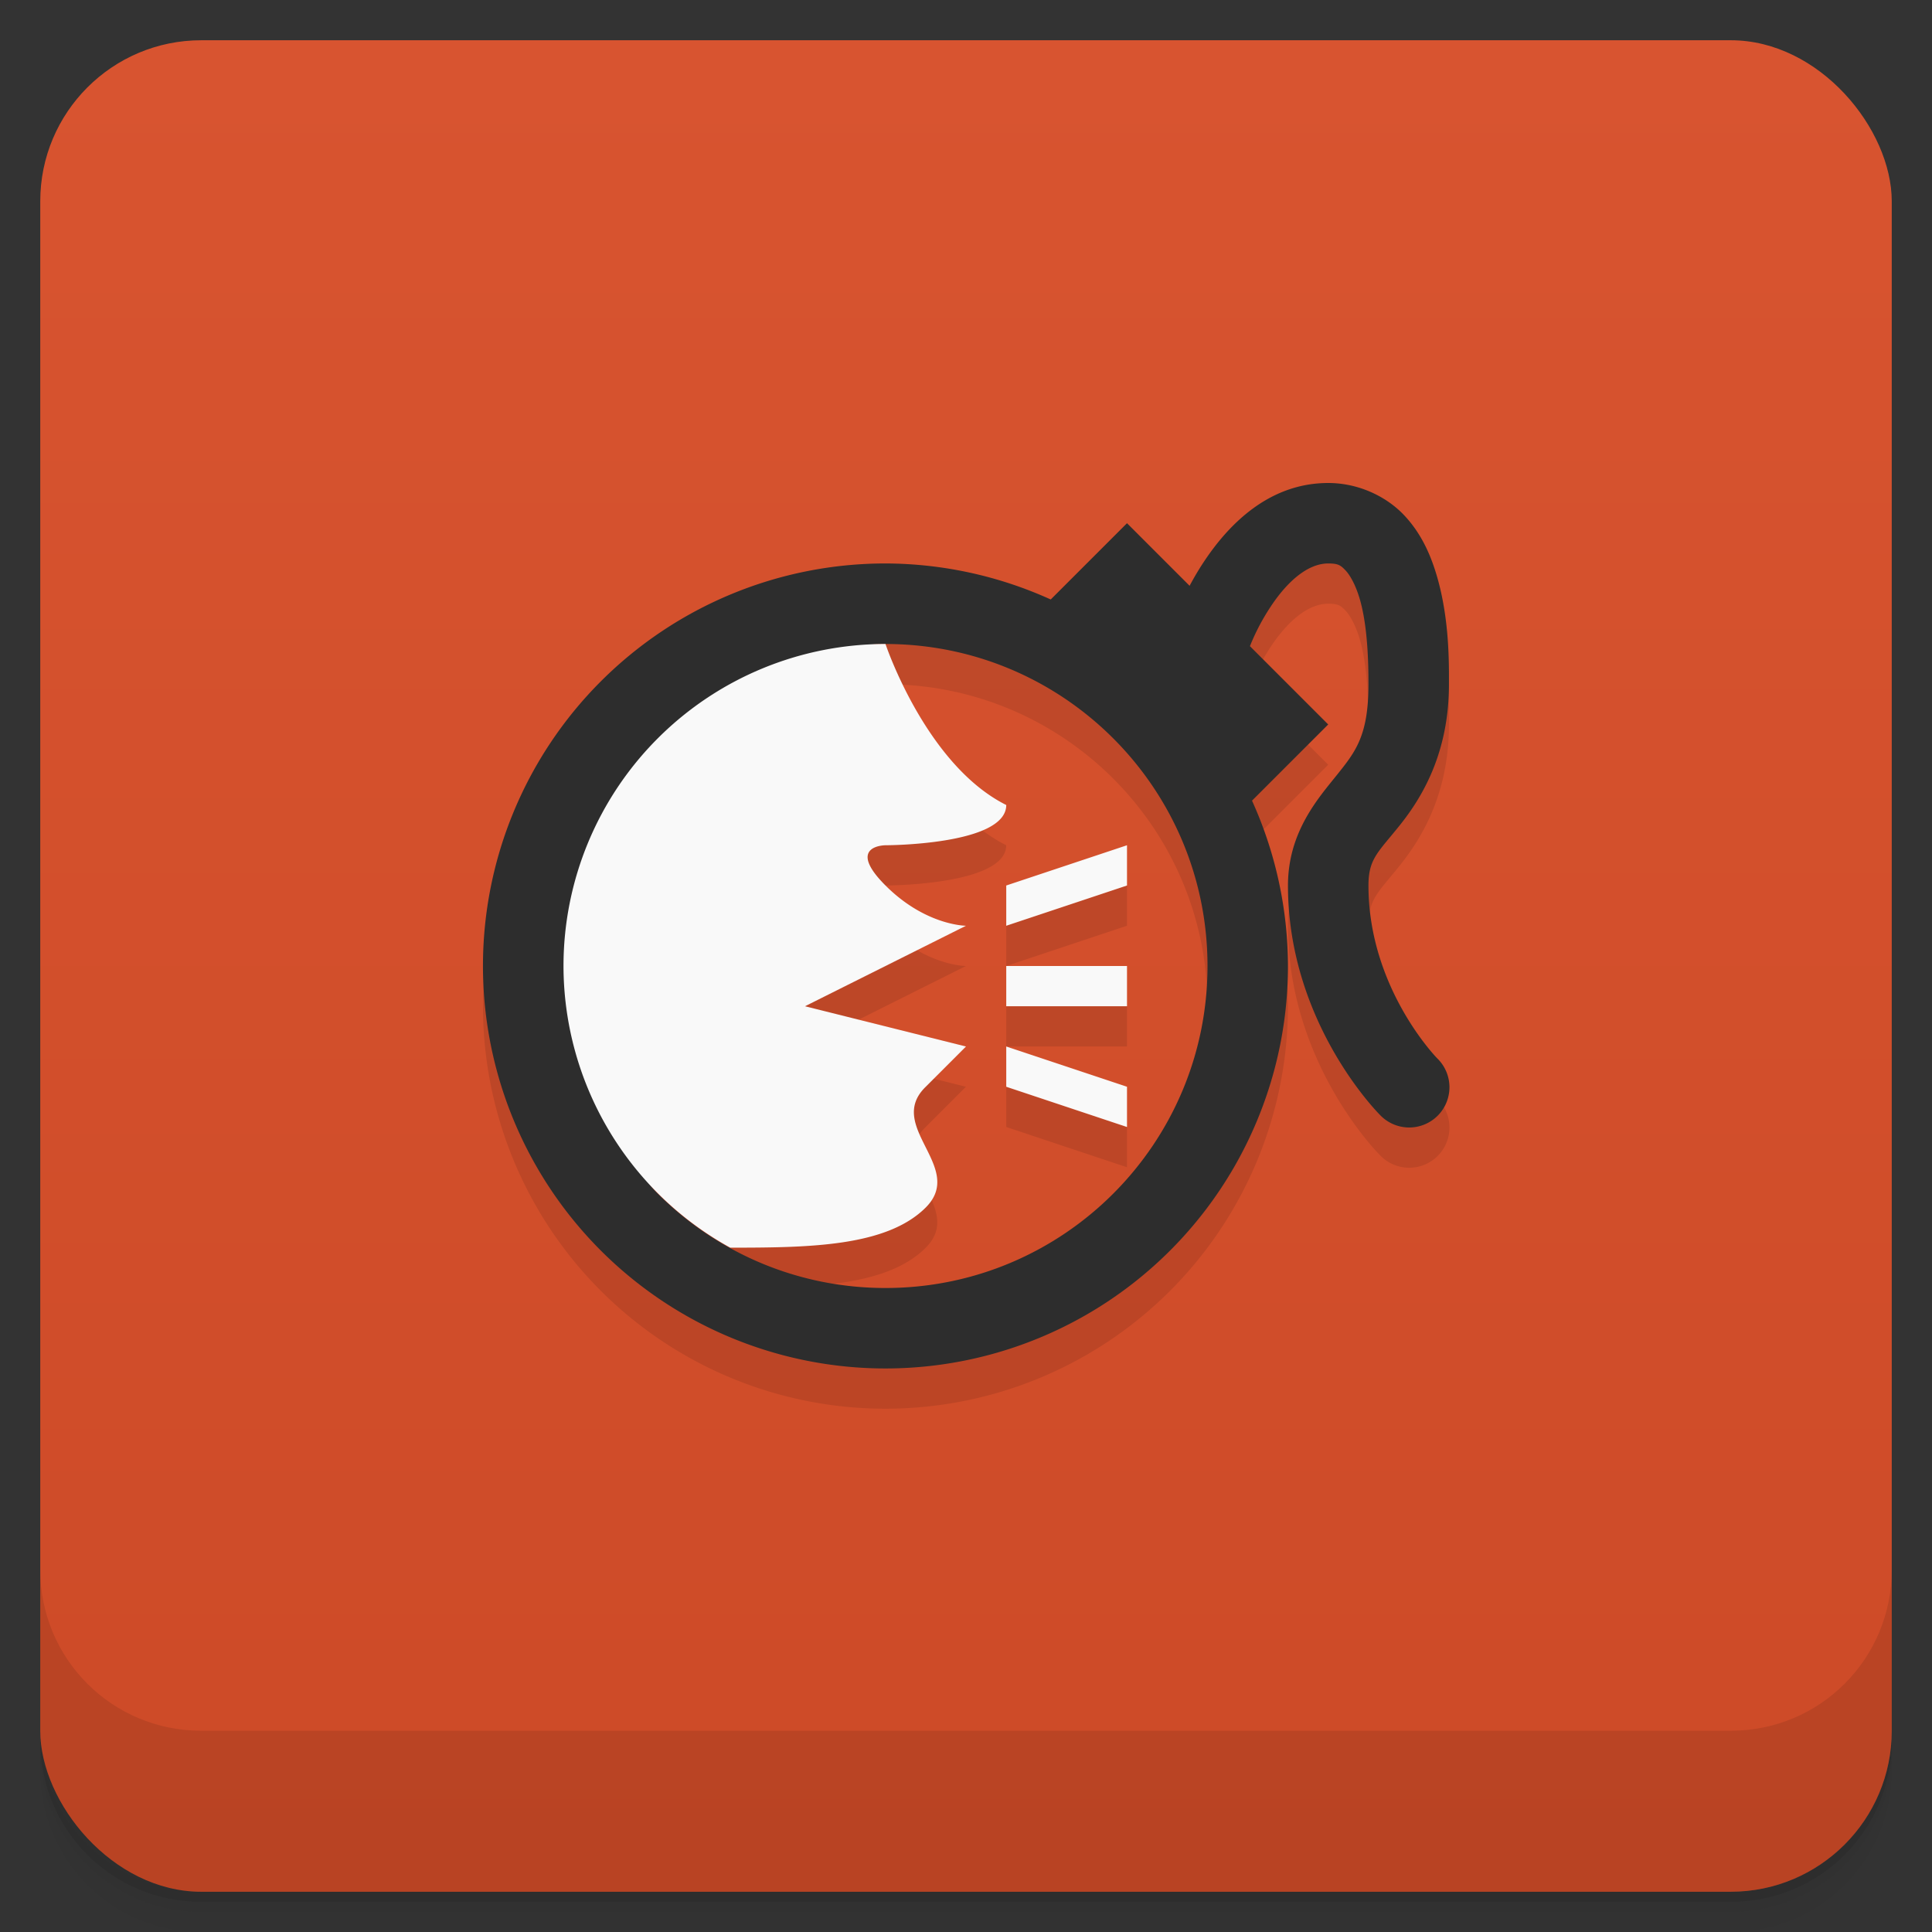 <svg version="1.1" viewBox="0 0 48 48" xmlns="http://www.w3.org/2000/svg">
 <rect x="0" y="0" width="48" height="48" fill="#333333" stroke="none"/>
 <defs>
  <linearGradient id="bg" x2="0" y1="1" y2="47" gradientUnits="userSpaceOnUse">
   <stop style="stop-color:#d85430" offset="0"/>
   <stop style="stop-color:#cd4a27" offset="1"/>
  </linearGradient>
 </defs>
 <path d="m1 43v0.25c0 2.216 1.784 4 4 4h38c2.216 0 4-1.784 4-4v-0.25c0 2.216-1.784 4-4 4h-38c-2.216 0-4-1.784-4-4zm0 0.5v0.5c0 2.216 1.784 4 4 4h38c2.216 0 4-1.784 4-4v-0.5c0 2.216-1.784 4-4 4h-38c-2.216 0-4-1.784-4-4z" style="opacity:.02"/>
 <path d="m1 43.25v0.25c0 2.216 1.784 4 4 4h38c2.216 0 4-1.784 4-4v-0.25c0 2.216-1.784 4-4 4h-38c-2.216 0-4-1.784-4-4z" style="opacity:.05"/>
 <path d="m1 43v0.25c0 2.216 1.784 4 4 4h38c2.216 0 4-1.784 4-4v-0.25c0 2.216-1.784 4-4 4h-38c-2.216 0-4-1.784-4-4z" style="opacity:.1"/>
 <rect x="1" y="1" width="46" height="46" rx="4" style="fill:url(#bg)"/>
 <path d="m1 39v4c0 2.216 1.784 4 4 4h38c2.216 0 4-1.784 4-4v-4c0 2.216-1.784 4-4 4h-38c-2.216 0-4-1.784-4-4z" style="opacity:.1"/>
 <path d="m33 13c-1.5 0-2.497 1.067-3.082 1.945-0.139 0.208-0.258 0.414-0.363 0.609l-1.555-1.555-1.895 1.895a10 10 0 0 0-4.106-0.895 10 10 0 0 0-10 10 10 10 0 0 0 10 10 10 10 0 0 0 10-10 10 10 0 0 0-0.893-4.107l1.893-1.893-1.945-1.945c0.095-0.235 0.249-0.582 0.527-1 0.415-0.622 0.918-1.055 1.418-1.055 0.25 0 0.309 0.045 0.43 0.172 0.121 0.127 0.262 0.388 0.359 0.729 0.195 0.681 0.211 1.6 0.211 2.1 0 1.278-0.322 1.676-0.781 2.25s-1.219 1.417-1.219 2.75c0 3.444 2.293 5.707 2.293 5.707a1 1 0 1 0 1.414-1.414s-1.707-1.737-1.707-4.293c0-0.667 0.241-0.824 0.781-1.5s1.219-1.778 1.219-3.5c0-0.5 0.016-1.582-0.289-2.65-0.153-0.534-0.386-1.086-0.828-1.553-0.442-0.466-1.133-0.797-1.883-0.797zm-11 4c4.418 0 8 3.582 8 8s-3.582 8-8 8c-2.166 0-4.126-0.866-5.566-2.264-0.029-0.028-0.061-0.052-0.09-0.08-0.086-0.086-0.16-0.172-0.225-0.258a8 8 0 0 0 0.314 0.338 8 8 0 0 0 1.709 1.262c1.951-5.61e-4 3.881-0.022 4.857-0.998 1-1-1.015-2.015 0-3l1-1-4-1 4-2s-1 0-2-1 0-1 0-1 3 0 3-1c-2-1-3-4-3-4zm6 5-3 1v1l3-1zm-3 3v1h3v-1zm0 2v1l3 1v-1z" style="opacity:.1;paint-order:stroke fill markers"/>
 <path d="m33 12c-1.5 0-2.497 1.067-3.082 1.945-0.139 0.208-0.258 0.414-0.363 0.609l-1.555-1.555-1.895 1.895a10 10 0 0 0-4.106-0.895 10 10 0 0 0-10 10 10 10 0 0 0 10 10 10 10 0 0 0 10-10 10 10 0 0 0-0.893-4.107l1.893-1.893-1.945-1.945c0.095-0.235 0.249-0.582 0.527-1 0.415-0.622 0.918-1.055 1.418-1.055 0.25 0 0.309 0.045 0.43 0.172s0.262 0.388 0.359 0.729c0.195 0.681 0.211 1.6 0.211 2.1 0 1.278-0.322 1.676-0.781 2.25s-1.219 1.417-1.219 2.75c0 3.444 2.293 5.707 2.293 5.707a1 1 0 1 0 1.414-1.414s-1.707-1.737-1.707-4.293c0-0.667 0.241-0.824 0.781-1.5s1.219-1.778 1.219-3.5c0-0.5 0.016-1.582-0.289-2.65-0.153-0.534-0.386-1.086-0.828-1.553-0.442-0.466-1.133-0.797-1.883-0.797zm-11 4c4.418 0 8 3.582 8 8s-3.582 8-8 8c-2.209 0-4.208-0.896-5.656-2.344s0.25-2.838 0.25-5.047 0.894-4.208 2.342-5.656 0.855-2.953 3.064-2.953z" style="fill:#2d2d2d;paint-order:stroke fill markers"/>
 <path d="m22 16a8 8 0 0 0-8 8 8 8 0 0 0 4.143 6.998c1.951-5.63e-4 3.881-0.022 4.857-0.998 1-1-1.015-2.015 0-3l1-1-4-1 4-2s-1 0-2-1 0-1 0-1 3 0 3-1c-2-1-3-4-3-4zm6 5-3 1v1l3-1zm-3 3v1h3v-1zm0 2v1l3 1v-1z" style="fill:#f9f9f9"/>
</svg>
